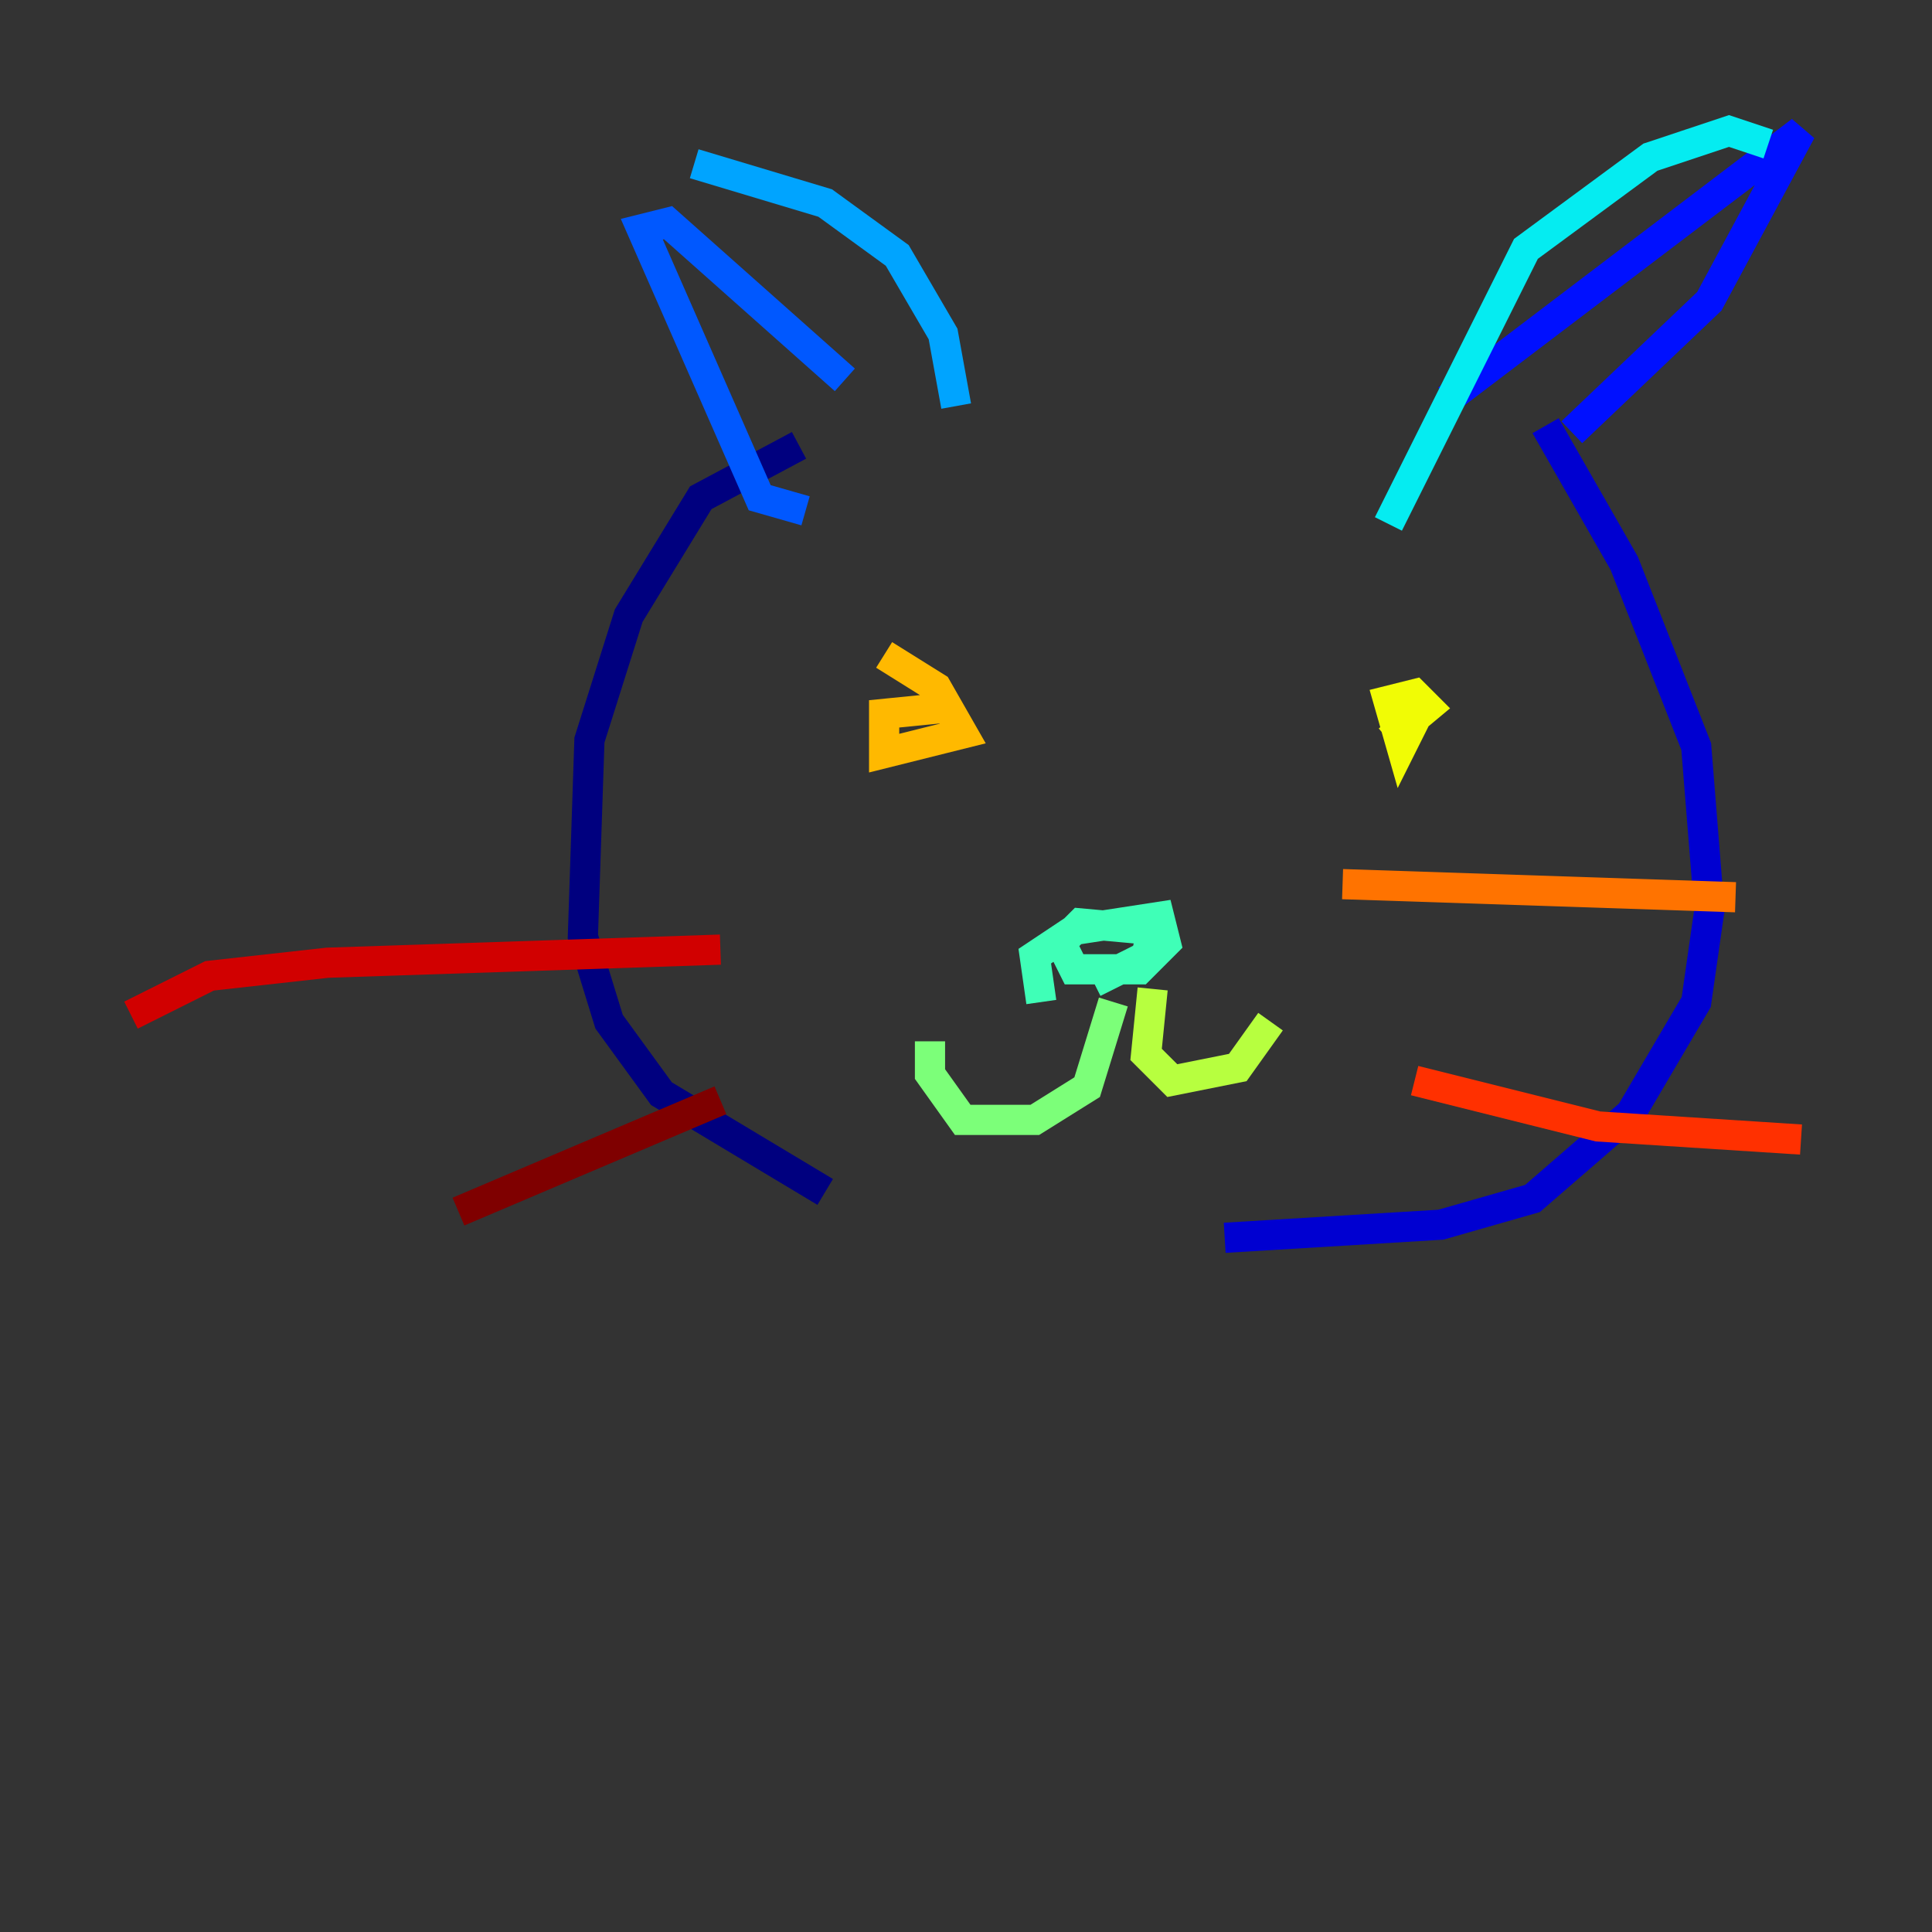 <?xml version="1.0" encoding="utf-8" ?>
<svg baseProfile="tiny" height="128" version="1.2" viewBox="0,0,128,128" width="128" xmlns="http://www.w3.org/2000/svg" xmlns:ev="http://www.w3.org/2001/xml-events" xmlns:xlink="http://www.w3.org/1999/xlink"><rect x="0" y="0" width="128" height="128" fill="#333333" stroke="none"/><defs /><polyline fill="none" points="52.936,29.505 46.427,32.976 41.654,40.786 39.051,49.031 38.617,62.047 40.352,67.688 43.824,72.461 54.671,78.969" stroke="#00007f" stroke-width="2" /><polyline fill="none" points="102.4,28.203 107.607,37.315 112.38,49.464 113.248,60.312 112.38,66.386 108.041,73.763 101.532,79.403 95.458,81.139 81.139,82.007" stroke="#0000d1" stroke-width="2" /><polyline fill="none" points="104.136,28.637 113.248,19.959 119.322,8.678 95.891,26.468" stroke="#0010ff" stroke-width="2" /><polyline fill="none" points="55.973,25.166 44.258,14.752 42.522,15.186 50.332,32.976 53.37,33.844" stroke="#0058ff" stroke-width="2" /><polyline fill="none" points="45.993,10.848 54.671,13.451 59.444,16.922 62.481,22.129 63.349,26.902" stroke="#00a4ff" stroke-width="2" /><polyline fill="none" points="117.153,9.546 114.549,8.678 109.342,10.414 101.098,16.488 91.986,34.712" stroke="#05ecf1" stroke-width="2" /><polyline fill="none" points="68.99,66.386 68.556,63.349 71.159,61.614 76.8,60.746 77.234,62.481 75.498,64.217 71.159,64.217 70.291,62.481 71.593,61.18 76.366,61.614 75.932,63.349 72.461,65.085" stroke="#3fffb7" stroke-width="2" /><polyline fill="none" points="73.763,66.386 72.027,72.027 68.556,74.197 63.783,74.197 61.614,71.159 61.614,68.99" stroke="#7cff79" stroke-width="2" /><polyline fill="none" points="76.366,65.519 75.932,69.858 77.668,71.593 82.007,70.725 84.176,67.688" stroke="#b7ff3f" stroke-width="2" /><polyline fill="none" points="94.59,45.993 92.854,49.464 91.986,46.427 93.722,45.993 94.59,46.861 91.986,49.031" stroke="#f1fc05" stroke-width="2" /><polyline fill="none" points="58.576,43.39 62.047,45.559 63.783,48.597 58.576,49.898 58.576,47.295 62.915,46.861" stroke="#ffb900" stroke-width="2" /><polyline fill="none" points="88.949,58.576 114.983,59.444" stroke="#ff7300" stroke-width="2" /><polyline fill="none" points="93.722,71.593 105.871,74.63 119.322,75.498" stroke="#ff3000" stroke-width="2" /><polyline fill="none" points="47.729,62.915 21.695,63.783 13.885,64.651 8.678,67.254" stroke="#d10000" stroke-width="2" /><polyline fill="none" points="47.729,72.895 30.373,80.271" stroke="#7f0000" stroke-width="2" /></svg>